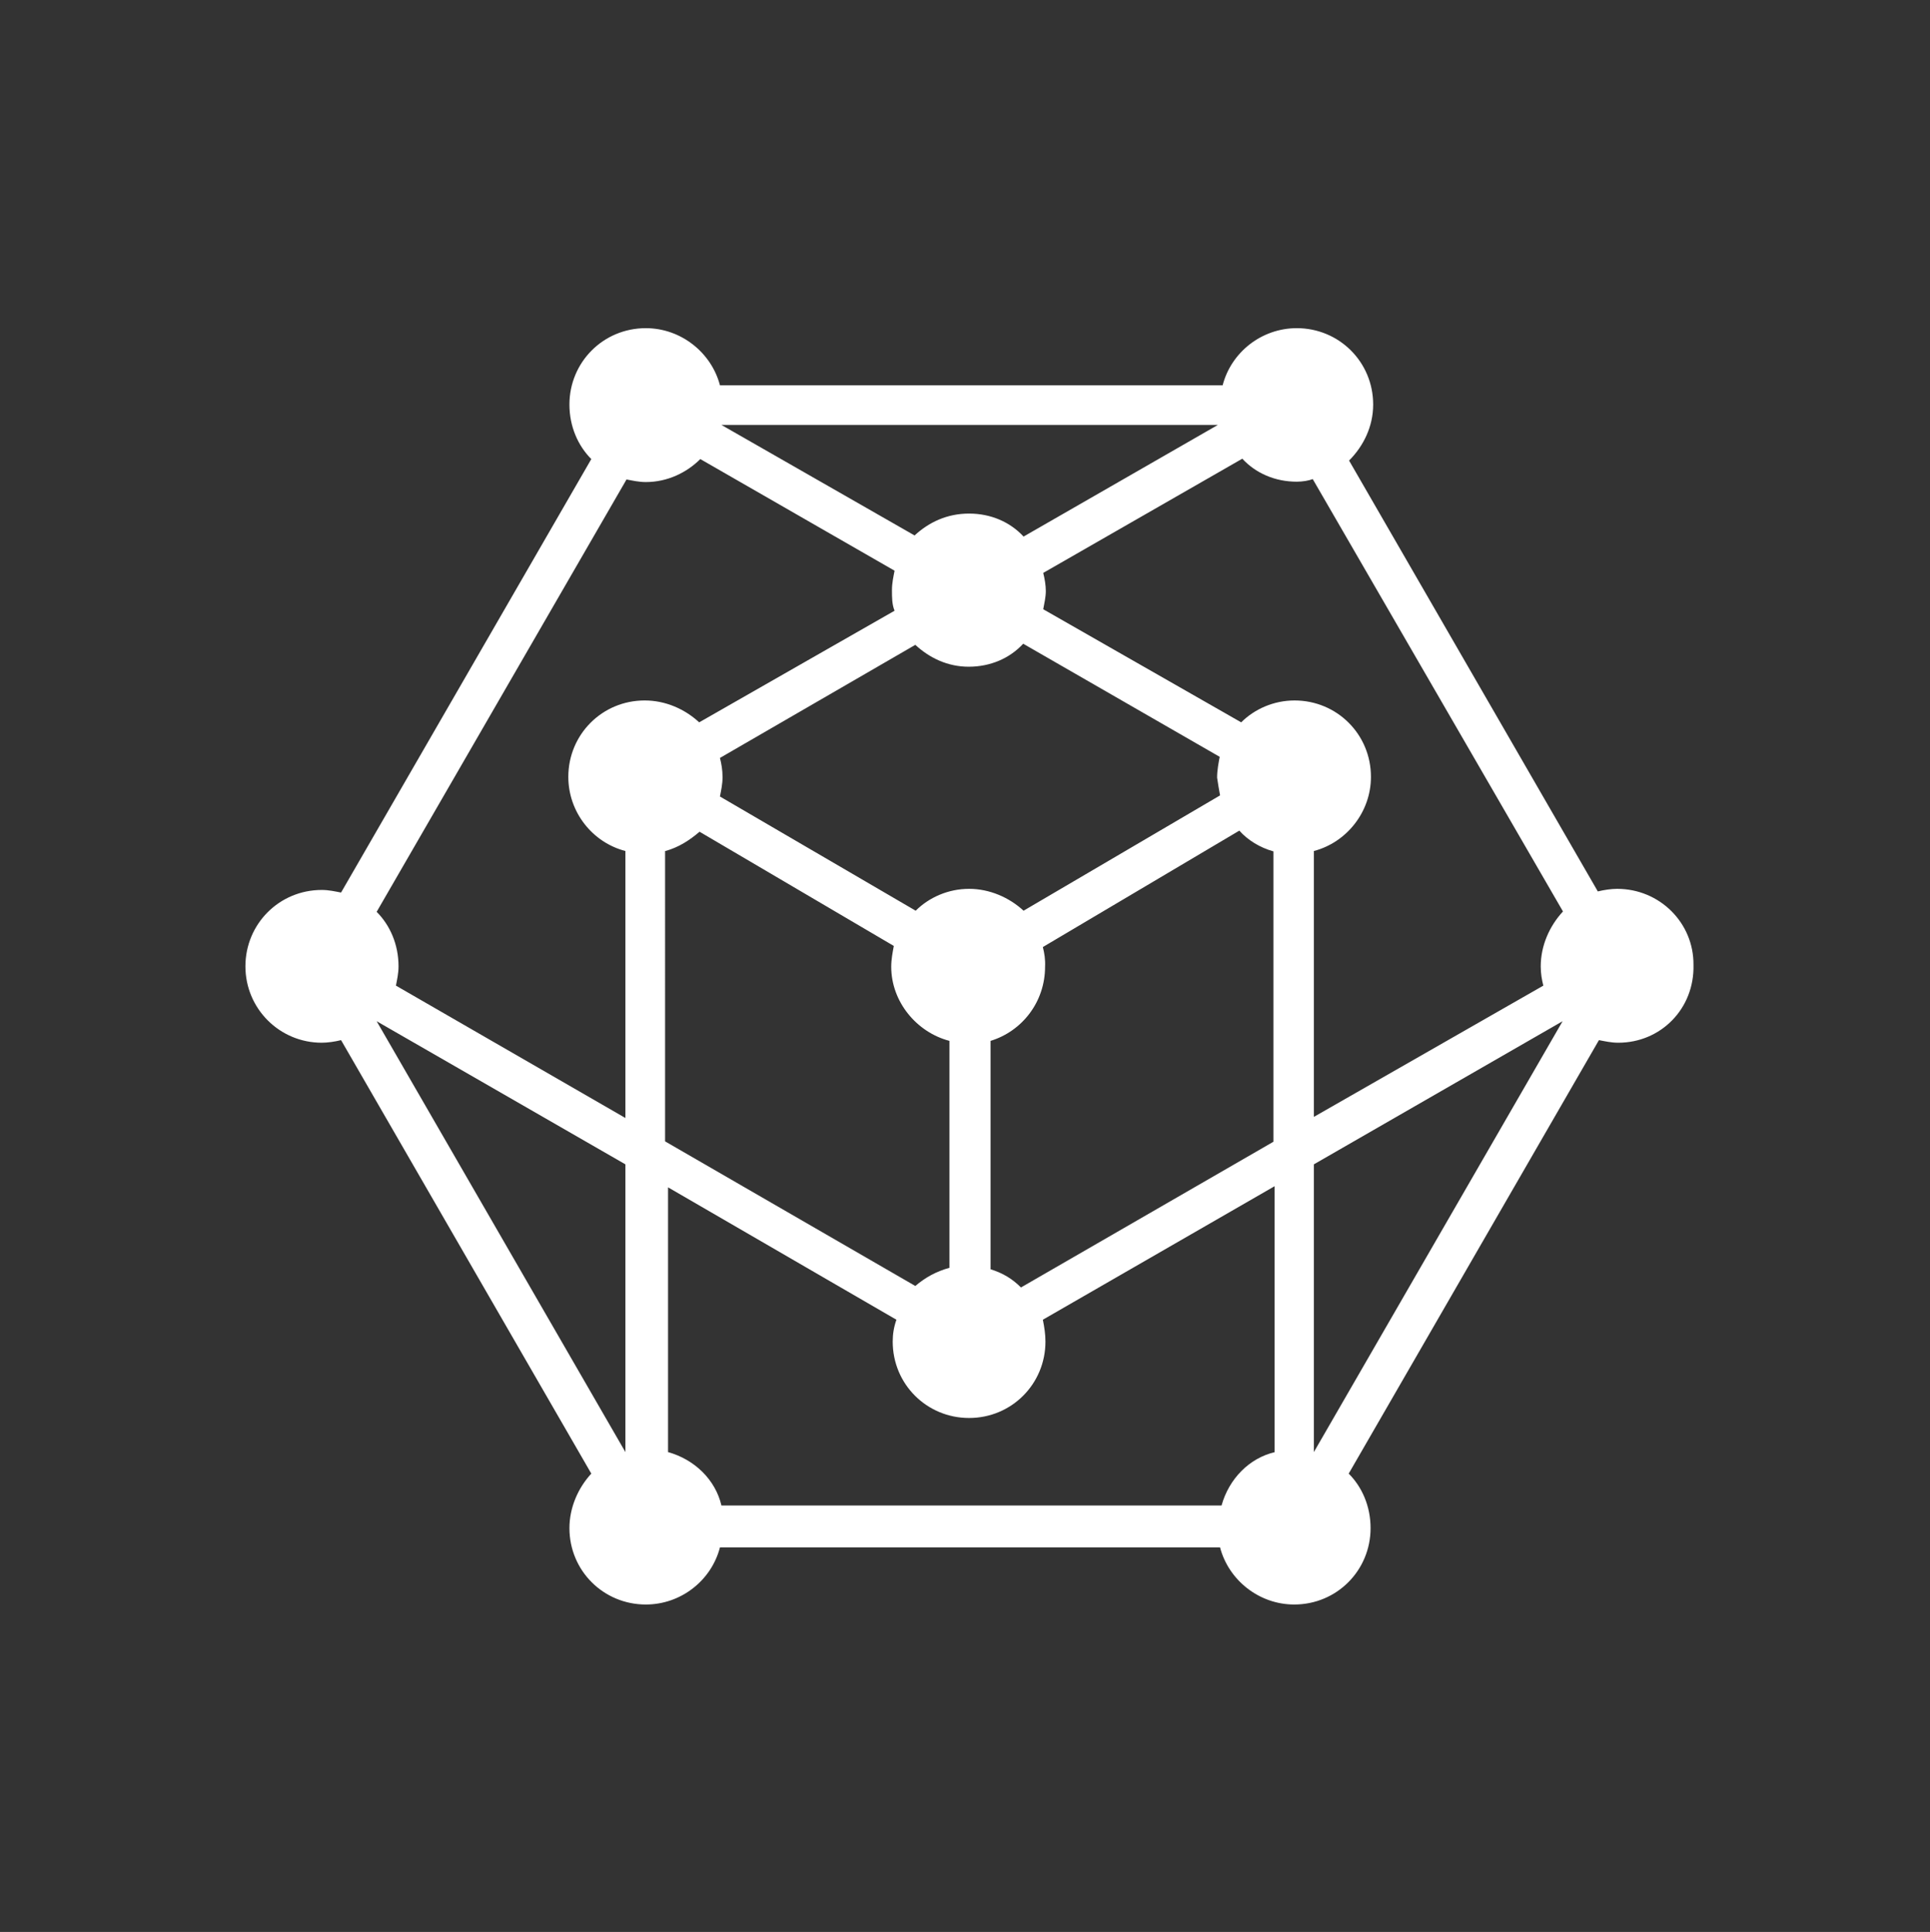 <svg xmlns="http://www.w3.org/2000/svg" xmlns:xlink="http://www.w3.org/1999/xlink" id="Layer_3_copy" x="0" y="0" enable-background="new 44.8 134.7 520.6 521" version="1.1" viewBox="44.8 134.7 520.6 521" xml:space="preserve"><rect x="44.8" y="134.7" width="520.6" height="521" fill="#333333" stroke="none"/><path fill="#FFF" d="M481,374.4c-1.6,0-3.6,0.3-5.2,0.7l-67.1-116.2c3.9-3.9,6.5-9.2,6.5-15.1c0-11.5-9.2-20.6-20.6-20.6	c-9.5,0-17.7,6.5-20,15.4H239c-2.3-8.8-10.5-15.4-20-15.4c-11.5,0-20.6,9.2-20.6,20.6c0,5.9,2.3,11.1,5.9,14.7l-67.5,116.9	c-1.6-0.3-3.3-0.7-5.2-0.7c-11.5,0-20.6,9.2-20.6,20.6s9.2,20.6,20.6,20.6c1.6,0,3.6-0.3,5.2-0.7l67.5,116.9	c-3.6,3.9-5.9,9.2-5.9,14.7c0,11.5,9.2,20.6,20.6,20.6c9.5,0,17.7-6.5,20-15.4h134.9c2.3,8.8,10.5,15.4,20,15.4	c11.5,0,20.6-9.2,20.6-20.6c0-5.9-2.3-11.1-5.9-14.7l67.5-116.9c1.6,0.3,3.3,0.7,5.2,0.7c11.5,0,20.6-9.2,20.3-21	C501.7,383.6,492.5,374.4,481,374.4z M373.3,249.3l-52.4,30.1c-3.6-3.9-8.8-6.2-14.7-6.2c-5.9,0-10.8,2.3-14.7,5.9l-52.1-29.8H373.3	z M326.1,390.1l53-31.4c2.3,2.6,5.6,4.6,9.2,5.6v78.3l-68.1,39.3c-2.3-2.3-4.9-3.9-8.2-4.9v-61.6c8.5-2.6,14.7-10.5,14.7-20	C326.8,393.4,326.5,391.7,326.1,390.1z M373.9,349.2l-53,31.1c-3.9-3.6-9.2-5.9-14.7-5.9c-5.6,0-10.8,2.3-14.4,5.9L239,349.5	c0.3-1.6,0.7-3.3,0.7-5.2c0-2-0.3-3.6-0.7-5.2l52.7-30.5c3.9,3.6,8.8,5.9,14.4,5.9c5.9,0,11.1-2.3,14.7-6.2l53,30.5	c-0.3,1.6-0.7,3.6-0.7,5.6C373.3,345.9,373.6,347.5,373.9,349.2z M213.5,526.3l-67.1-116.2l67.1,38.6V526.3z M218.7,323.6	c-11.5,0-20.6,9.2-20.6,20.6c0,9.5,6.5,17.7,15.4,20v72l-61.9-35.7c0.3-1.6,0.7-3.3,0.7-5.2c0-5.9-2.3-11.1-5.9-14.7L213.8,264	c1.6,0.3,3.3,0.7,5.2,0.7c5.9,0,11.1-2.6,14.7-6.2l52.4,30.1c-0.3,1.6-0.7,3.3-0.7,5.2c0,2,0,3.9,0.7,5.6l-52.7,30.1	C229.5,325.9,224.3,323.6,218.7,323.6z M224.3,364.2c3.6-1,6.5-2.9,9.2-5.2l52.4,30.8c-0.3,1.6-0.7,3.6-0.7,5.6	c0,9.5,6.9,17.7,15.7,20v61.2c-3.6,1-6.5,2.6-9.2,4.9l-67.5-39V364.2z M388.7,526.3c-6.9,1.6-12.4,7.2-14.4,14.4H239.4	c-1.6-6.9-7.2-12.4-14.4-14.4v-71.4l61.6,35.7c-0.7,2-1,3.9-1,5.9c0,11.5,9.2,20.6,20.6,20.6c11.5,0,20.6-9.2,20.6-20.6	c0-2-0.3-3.9-0.7-5.9l62.5-36V526.3z M399.2,526.3v-77.6l67.1-38.6L399.2,526.3z M460.4,395.3c0,2,0.3,3.6,0.7,5.2l-61.9,35.4v-71.7	c8.8-2.3,15.4-10.5,15.4-20c0-11.5-9.2-20.6-20.6-20.6c-5.6,0-10.8,2.3-14.4,5.9l-53.4-30.5c0.3-1.6,0.7-3.3,0.7-4.9	c0-1.6-0.3-3.3-0.7-4.9l53.7-30.8c3.6,3.9,8.8,6.2,14.7,6.2c1.6,0,3.3-0.3,4.3-0.7l67.5,116.6C462.7,384.5,460.4,389.8,460.4,395.3z"/><path fill="none" d="M305.5,134.7c-144.1,0-260.6,116.6-260.6,260.6c0,143.7,116.6,260.3,260.3,260.3s260.3-116.6,260.3-260.3	C565.8,251.3,449.2,134.7,305.5,134.7z"/></svg>
